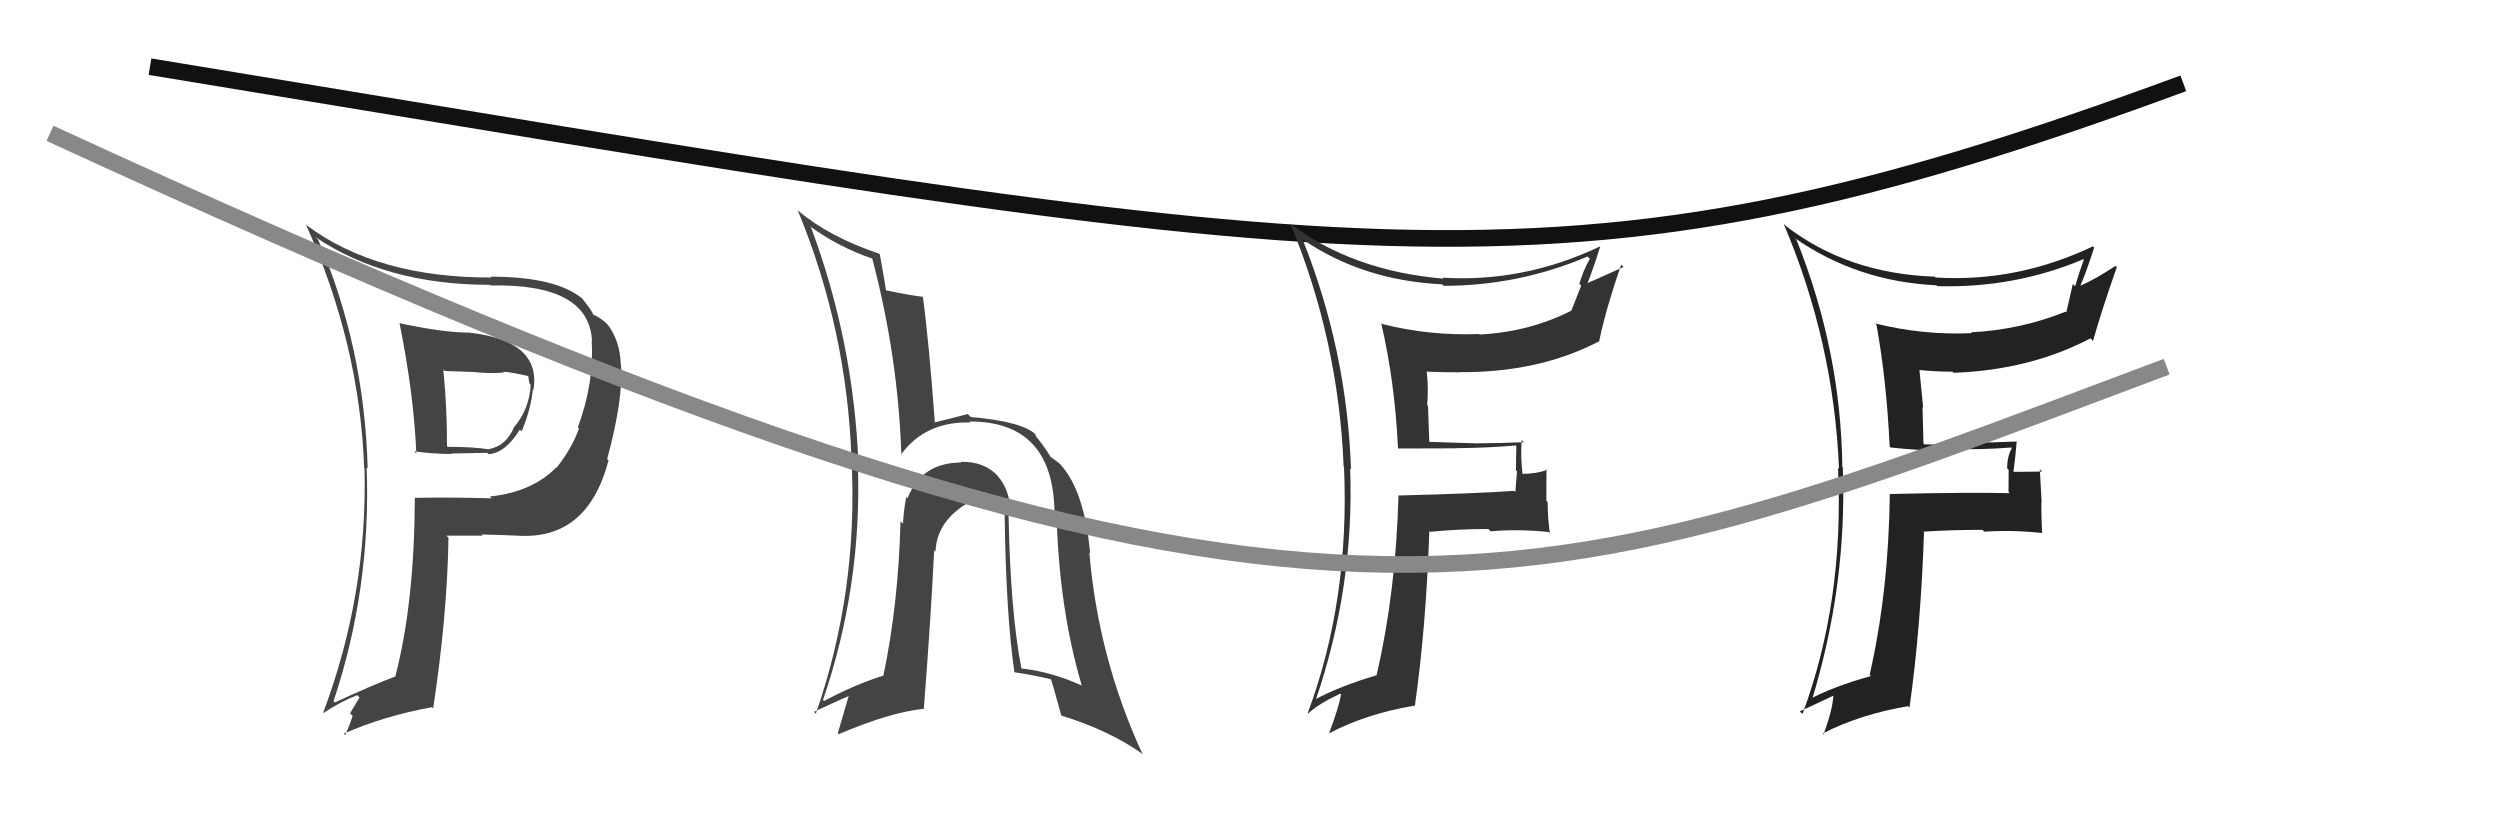 <svg xmlns="http://www.w3.org/2000/svg" width="150" height="50" viewBox="0,0,150,50"><path fill="#444" d="M60.52 30.83L60.50 30.81L60.63 30.94Q60.65 29.43 59.83 28.52L59.92 28.61L59.89 28.58Q59.07 27.67 57.62 27.71L57.53 27.61L57.67 27.75Q55.28 27.76 54.45 29.90L54.43 29.88L54.37 29.82Q54.21 30.73 54.18 31.42L54.21 31.45L54.03 31.27Q53.91 36.22 53.00 40.55L52.88 40.44L52.99 40.54Q51.30 41.07 49.44 42.06L49.36 41.98L49.38 42.00Q51.74 35.11 51.47 27.80L51.46 27.79L51.51 27.84Q51.21 20.46 48.66 13.64L48.63 13.61L48.59 13.57Q50.30 14.82 52.32 15.51L52.34 15.53L52.34 15.53Q53.89 21.42 54.08 27.28L54.08 27.29L54.06 27.27Q55.53 25.27 58.23 25.35L58.21 25.33L58.18 25.29Q63.15 25.28 63.27 30.65L63.39 30.77L63.39 30.77Q63.53 36.47 64.90 41.11L64.80 41.02L64.93 41.14Q63.06 40.30 61.30 40.11L61.28 40.08L61.28 40.08Q60.62 36.68 60.51 30.82ZM60.98 40.43L60.93 40.37L60.89 40.34Q61.96 40.49 63.06 40.76L63.12 40.82L63.05 40.74Q63.14 40.96 63.68 42.94L63.64 42.90L63.67 42.93Q66.59 43.83 68.61 45.28L68.62 45.29L68.53 45.20Q65.90 39.48 65.36 33.16L65.33 33.12L65.41 33.21Q65.07 29.49 63.67 27.92L63.65 27.91L63.66 27.92Q63.70 27.88 63.05 27.42L63.06 27.43L63.04 27.42Q62.66 26.77 62.02 26.01L62.21 26.20L62.09 26.01L62.18 26.10Q61.37 25.29 58.25 25.02L58.22 24.99L58.06 24.84Q57.50 25.00 56.10 25.34L56.00 25.24L56.09 25.33Q55.72 20.32 55.37 17.80L55.36 17.79L55.38 17.81Q54.65 17.73 53.17 17.42L53.23 17.48L53.16 17.42Q53.06 16.75 52.79 15.26L52.78 15.25L52.75 15.22Q49.77 14.22 47.91 12.66L47.88 12.64L47.86 12.61Q50.82 19.76 51.09 27.57L51.10 27.58L51.09 27.57Q51.50 35.48 48.95 42.82L48.98 42.86L48.84 42.71Q49.87 42.22 51.01 41.72L50.95 41.66L50.27 43.99L50.32 44.05Q53.45 42.72 55.43 42.53L55.29 42.39L55.43 42.53Q55.86 36.98 56.05 33.02L56.15 33.12L56.13 33.10Q56.20 31.24 58.15 30.13L58.14 30.13L58.06 30.05Q58.72 29.94 59.25 29.98L59.19 29.92L59.14 29.87Q59.37 29.95 59.71 29.99L59.58 29.85L60.14 30.07L60.11 30.04Q60.15 30.46 60.26 30.91L60.34 30.99L60.28 30.94Q60.36 36.88 60.86 40.30Z"/><path fill="#444" d="M23.89 19.31L24.03 19.45L23.97 19.38Q24.83 23.64 24.98 27.22L24.99 27.22L24.85 27.08Q26.03 27.24 27.10 27.24L27.07 27.21L29.23 27.17L29.32 27.25Q30.32 27.18 31.19 25.78L31.27 25.85L31.30 25.88Q31.86 24.54 31.97 23.36L32.14 23.52L32.01 23.39Q32.47 20.47 28.25 19.97L28.14 19.87L28.24 19.96Q26.59 19.96 23.97 19.39ZM25.07 30.04L24.88 29.86L24.89 29.86Q24.87 36.13 23.73 40.54L23.76 40.57L23.76 40.57Q22.40 41.08 20.08 42.15L20.00 42.07L20.01 42.08Q22.27 35.31 22.00 28.04L22.17 28.21L22.06 28.10Q21.87 20.83 19.09 14.39L19.01 14.31L18.90 14.21Q23.16 17.09 29.40 17.09L29.47 17.16L29.43 17.13Q35.36 17.00 35.52 20.47L35.58 20.53L35.50 20.45Q35.66 22.97 34.67 25.64L34.77 25.73L34.74 25.70Q34.35 26.84 33.40 28.06L33.35 28.01L33.38 28.04Q31.94 29.52 29.39 29.79L29.51 29.92L29.50 29.90Q27.14 29.83 24.89 29.87ZM31.13 32.23L31.02 32.11L31.05 32.14Q35.25 32.42 36.51 27.63L36.49 27.60L36.43 27.54Q37.41 23.92 37.26 21.90L37.23 21.87L37.25 21.90Q37.21 20.44 36.44 19.45L36.47 19.48L36.45 19.46Q36.09 19.10 35.59 18.87L35.60 18.88L35.59 18.86Q35.51 18.63 34.90 17.87L35.08 18.05L34.98 17.95Q33.40 16.60 29.44 16.60L29.48 16.64L29.49 16.65Q22.62 16.67 18.39 13.51L18.35 13.46L18.35 13.46Q21.58 20.62 21.85 28.08L21.68 27.91L21.87 28.10Q22.06 35.67 19.39 42.76L19.44 42.81L19.41 42.78Q20.44 42.09 21.43 41.71L21.57 41.85L21.00 42.80L21.16 42.96Q20.97 43.54 20.71 44.11L20.67 44.07L20.62 44.02Q23.03 42.96 25.92 42.43L25.92 42.43L25.99 42.50Q26.83 36.99 26.91 32.26L26.97 32.32L26.78 32.14Q27.96 32.14 28.95 32.14L28.92 32.10L28.88 32.07Q30.25 32.10 31.05 32.14ZM30.14 22.25L30.17 22.28L30.19 22.30Q30.73 22.34 31.72 22.57L31.62 22.47L31.69 22.54Q31.72 22.68 31.76 22.99L31.88 23.11L31.83 23.06Q31.85 23.31 31.78 23.58L31.78 23.58L31.79 23.60Q31.59 24.73 30.87 25.60L30.85 25.58L30.86 25.59Q30.38 26.75 29.36 26.94L29.30 26.89L29.38 26.97Q28.49 26.81 26.86 26.81L26.87 26.82L26.82 26.77Q26.83 24.54 26.60 22.17L26.69 22.26L28.43 22.32L28.42 22.32Q29.37 22.43 30.25 22.35Z"/><path fill="#222" d="M113.51 26.92L113.33 26.74L113.43 26.85Q115.28 27.05 117.10 27.05L117.05 27.00L116.98 26.93Q118.84 27.00 120.67 26.85L120.74 26.93L120.71 26.89Q120.43 27.38 120.43 28.10L120.52 28.19L120.51 29.51L120.59 29.59Q118.17 29.53 113.41 29.64L113.50 29.73L113.39 29.62Q113.32 35.49 112.18 40.48L112.32 40.62L112.26 40.56Q109.99 41.19 108.51 41.99L108.60 42.08L108.67 42.14Q110.83 35.17 110.57 28.05L110.71 28.20L110.54 28.03Q110.46 21.05 107.79 14.39L107.72 14.32L107.68 14.28Q111.43 16.89 116.19 17.12L116.05 16.98L116.24 17.17Q120.86 17.30 125.01 15.55L124.85 15.38L125.03 15.57Q124.74 16.37 124.51 17.17L124.37 17.04L123.98 18.74L123.94 18.70Q121.22 19.79 118.25 19.94L118.23 19.92L118.31 19.99Q115.35 20.12 112.49 19.40L112.48 19.38L112.59 19.49Q113.19 22.80 113.38 26.79ZM125.52 14.72L125.69 14.89L125.58 14.78Q121.01 16.95 116.14 16.65L116.17 16.68L116.09 16.60Q110.88 16.42 107.15 13.56L107.15 13.56L107.02 13.43Q110.03 20.52 110.34 28.13L110.24 28.03L110.28 28.07Q110.66 36.07 108.15 42.84L107.99 42.68L107.99 42.68Q108.72 42.35 110.09 41.70L110.11 41.72L110.01 41.62Q109.98 42.54 109.41 44.06L109.35 44.01L109.36 44.01Q111.59 42.86 114.49 42.37L114.63 42.51L114.57 42.45Q115.25 37.65 115.44 31.94L115.28 31.78L115.40 31.90Q117.12 31.79 118.94 31.79L118.93 31.77L119.06 31.90Q120.73 31.79 122.56 31.98L122.53 31.95L122.52 31.94Q122.48 31.06 122.48 30.14L122.50 30.17L122.39 28.16L122.53 28.29Q121.67 28.31 120.83 28.31L120.82 28.30L120.81 28.28Q120.92 27.52 121.00 26.49L121.04 26.53L120.99 26.49Q119.50 26.56 118.10 26.56L118.14 26.61L118.13 26.59Q116.83 26.70 115.46 26.66L115.41 26.62L115.35 24.43L115.39 24.46Q115.28 23.29 115.17 22.23L115.17 22.22L115.15 22.20Q116.16 22.30 117.15 22.30L117.22 22.37L117.21 22.37Q121.81 22.20 125.43 20.30L125.45 20.32L125.58 20.46Q126.09 18.65 127.01 16.02L126.87 15.88L126.94 15.95Q125.65 16.79 124.85 17.13L124.87 17.16L124.83 17.12Q125.15 16.41 125.65 14.85Z"/><path d="M9 4 C82 16,93 19,131 5" stroke="#111" fill="none"/><path fill="#333" d="M83.73 26.74L83.71 26.73L83.90 26.91Q85.52 26.90 87.35 26.90L87.50 27.05L87.34 26.89Q89.12 26.88 90.95 26.73L91.14 26.92L90.98 26.76Q90.96 27.50 90.96 28.22L91.02 28.28L90.92 29.52L90.85 29.45Q88.65 29.61 83.90 29.73L83.84 29.67L83.91 29.74Q83.75 35.52 82.60 40.50L82.75 40.65L82.61 40.51Q80.38 41.17 78.90 41.97L78.91 41.99L78.94 42.01Q81.27 35.21 81.01 28.09L80.94 28.03L81.06 28.15Q80.82 21.02 78.15 14.35L78.06 14.26L78.17 14.37Q81.77 16.83 86.53 17.06L86.54 17.07L86.62 17.15Q91.11 17.15 95.26 15.39L95.27 15.41L95.39 15.53Q94.99 16.23 94.76 17.03L94.87 17.14L94.28 18.64L94.28 18.64Q91.75 19.92 88.78 20.07L88.75 20.04L88.75 20.04Q85.79 20.16 82.93 19.44L82.90 19.41L82.87 19.38Q83.69 22.90 83.88 26.89ZM95.93 14.74L96.01 14.81L95.99 14.79Q91.42 16.96 86.55 16.66L86.47 16.58L86.61 16.72Q81.11 16.25 77.38 13.39L77.46 13.47L77.43 13.44Q80.31 20.40 80.62 28.01L80.59 27.98L80.64 28.03Q80.99 35.99 78.47 42.77L78.58 42.87L78.51 42.80Q79.04 42.27 80.41 41.62L80.57 41.78L80.46 41.68Q80.32 42.48 79.74 44.00L79.73 43.99L79.74 44.00Q81.96 42.83 84.86 42.34L84.90 42.38L84.89 42.37Q85.57 37.57 85.76 31.86L85.68 31.78L85.81 31.91Q87.47 31.74 89.30 31.74L89.34 31.78L89.44 31.88Q91.08 31.73 92.91 31.92L93.06 32.08L92.99 32.00Q92.86 31.04 92.86 30.13L92.78 30.04L92.79 28.15L92.83 28.19Q92.19 28.43 91.35 28.43L91.21 28.29L91.35 28.43Q91.23 27.43 91.30 26.40L91.38 26.48L91.44 26.53Q89.94 26.60 88.53 26.60L88.62 26.68L88.53 26.60Q87.08 26.55 85.70 26.51L85.76 26.56L85.68 24.36L85.63 24.31Q85.72 23.32 85.60 22.26L85.62 22.28L85.65 22.30Q86.60 22.34 87.59 22.34L87.51 22.26L87.58 22.33Q92.37 22.36 95.98 20.46L95.93 20.40L95.96 20.43Q96.36 18.51 97.27 15.88L97.31 15.92L97.41 16.02Q95.94 16.69 95.14 17.03L95.24 17.13L95.21 17.09Q95.51 16.37 96.01 14.81Z"/><path d="M3 8 C79 43,90 37,130 22" stroke="#888" fill="none"/></svg>